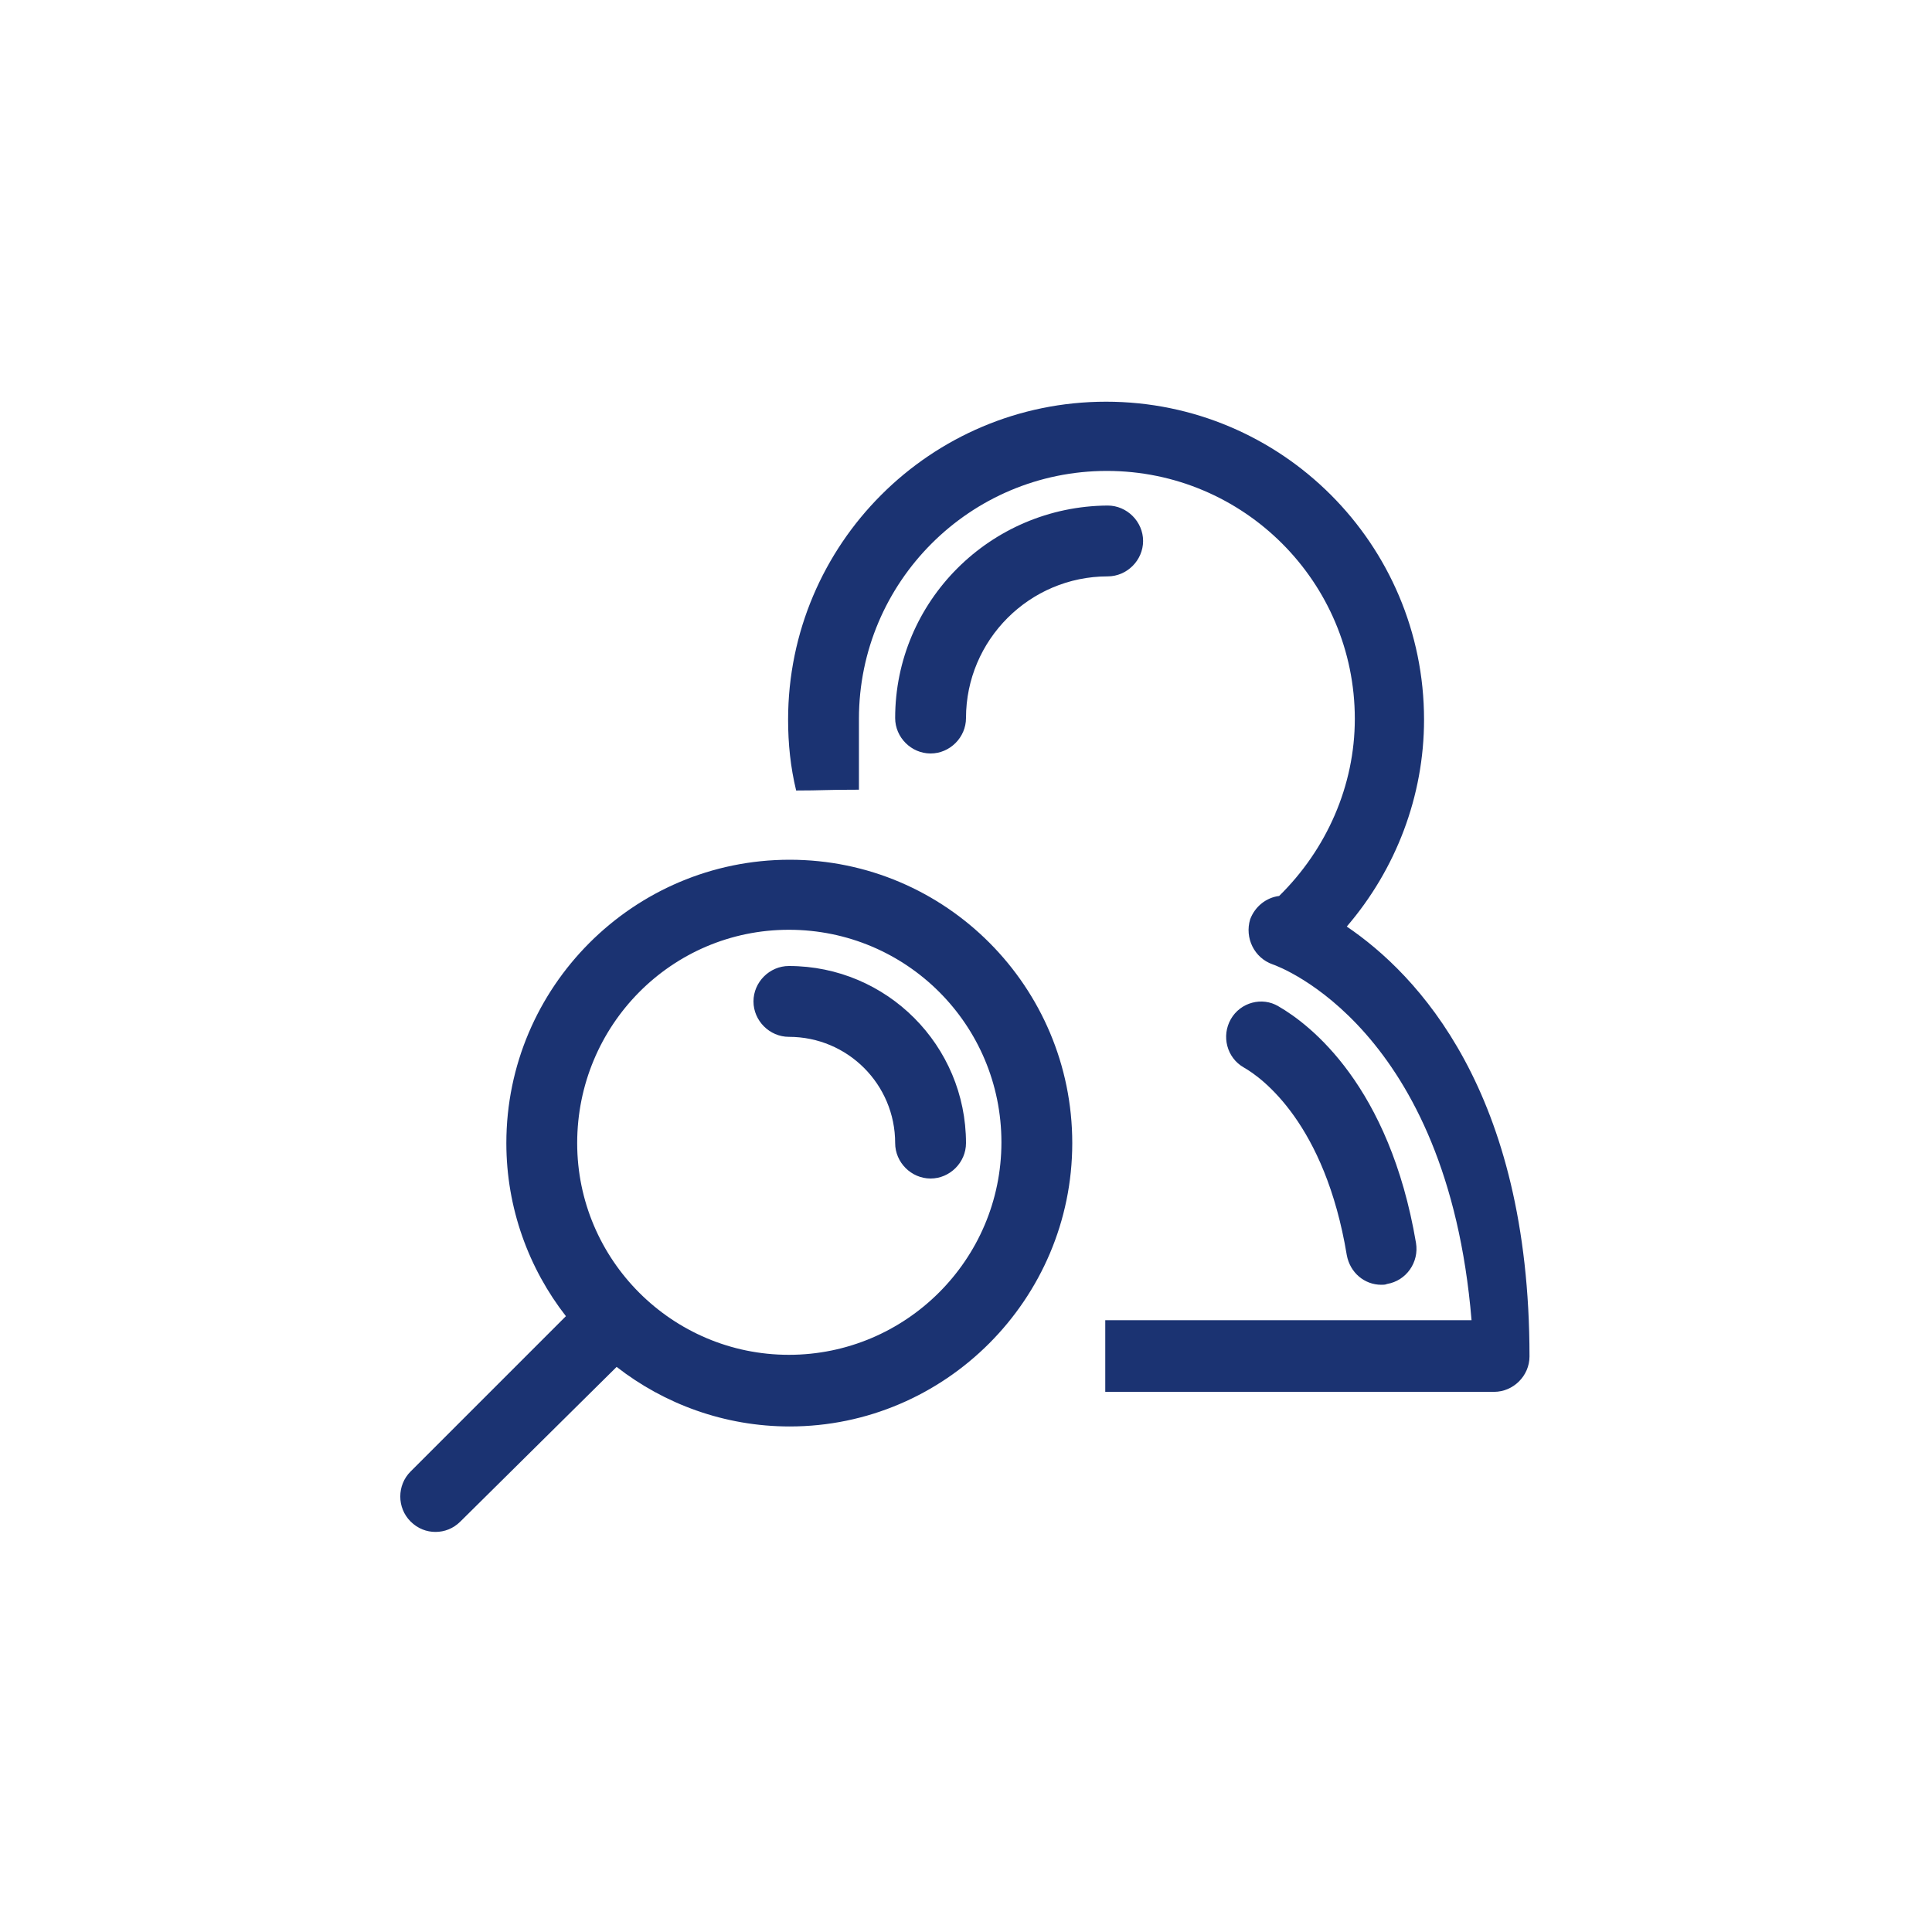 <?xml version="1.0" encoding="utf-8"?>
<!-- Generator: Adobe Illustrator 25.2.1, SVG Export Plug-In . SVG Version: 6.00 Build 0)  -->
<svg version="1.1" id="圖層_1" xmlns="http://www.w3.org/2000/svg" xmlns:xlink="http://www.w3.org/1999/xlink" x="0px" y="0px"
	 viewBox="0 0 240 240" style="enable-background:new 0 0 240 240;" xml:space="preserve">
<style type="text/css">
	.st0{fill:#1B3372;}
</style>
<path class="st0" d="M182.8,164c-3-36.2-23.8-43.9-24.7-44.2c-2.3-0.8-3.5-3.3-2.8-5.6c0.6-1.6,2-2.7,3.6-2.9
	c5.9-5.8,9.4-13.7,9.4-22c0-17-13.8-30.8-30.8-30.8c-17,0-30.8,13.8-30.8,30.8c0,3.5,0,4.4,0,8.8c-4.4,0-4.5,0.1-7.8,0.1
	c-0.7-2.9-1-5.8-1-8.8c0-21.8,17.7-39.5,39.5-39.5s39.5,17.7,39.5,39.5c0,9.5-3.5,18.6-9.6,25.7c8.7,5.9,22.7,20.4,22.7,53.4
	c0,2.4-2,4.4-4.4,4.4h-48.3V164L182.8,164L182.8,164z M152.9,126.6c-1.2,2.1-0.5,4.8,1.6,6c2.3,1.3,10.1,7,12.8,23.3
	c0.4,2.2,2.2,3.7,4.3,3.7c0.2,0,0.5,0,0.7-0.1c2.4-0.4,4-2.7,3.6-5.1c-3.3-19.5-13.1-27.1-17.1-29.4
	C156.8,123.8,154.1,124.5,152.9,126.6z M98,128.8c7.3,0,13.2,5.9,13.2,13.2c0,2.4,2,4.4,4.4,4.4c2.4,0,4.4-2,4.4-4.4
	c0-12.1-9.8-22-22-22c-2.4,0-4.4,2-4.4,4.4C93.6,126.8,95.6,128.8,98,128.8z M70.3,163.5c-4.6-5.9-7.4-13.4-7.4-21.5
	c0-19.4,15.8-35.2,35.2-35.2s35.1,15.8,35.1,35.2s-15.8,35.2-35.1,35.2c-8.1,0-15.6-2.8-21.5-7.4L57.2,189c-0.9,0.9-2,1.3-3.1,1.3
	c-1.1,0-2.2-0.4-3.1-1.3c-1.7-1.7-1.7-4.5,0-6.2L70.3,163.5z M98,168.3c14.5,0,26.4-11.8,26.4-26.4s-11.8-26.4-26.4-26.4
	S71.7,127.4,71.7,142C71.7,156.5,83.5,168.3,98,168.3z M111.2,89.2c0,2.4,2,4.4,4.4,4.4c2.4,0,4.4-2,4.4-4.4
	c0-9.7,7.9-17.6,17.6-17.6c2.4,0,4.4-2,4.4-4.4s-2-4.4-4.4-4.4C123,62.9,111.2,74.7,111.2,89.2z"/>
</svg>
